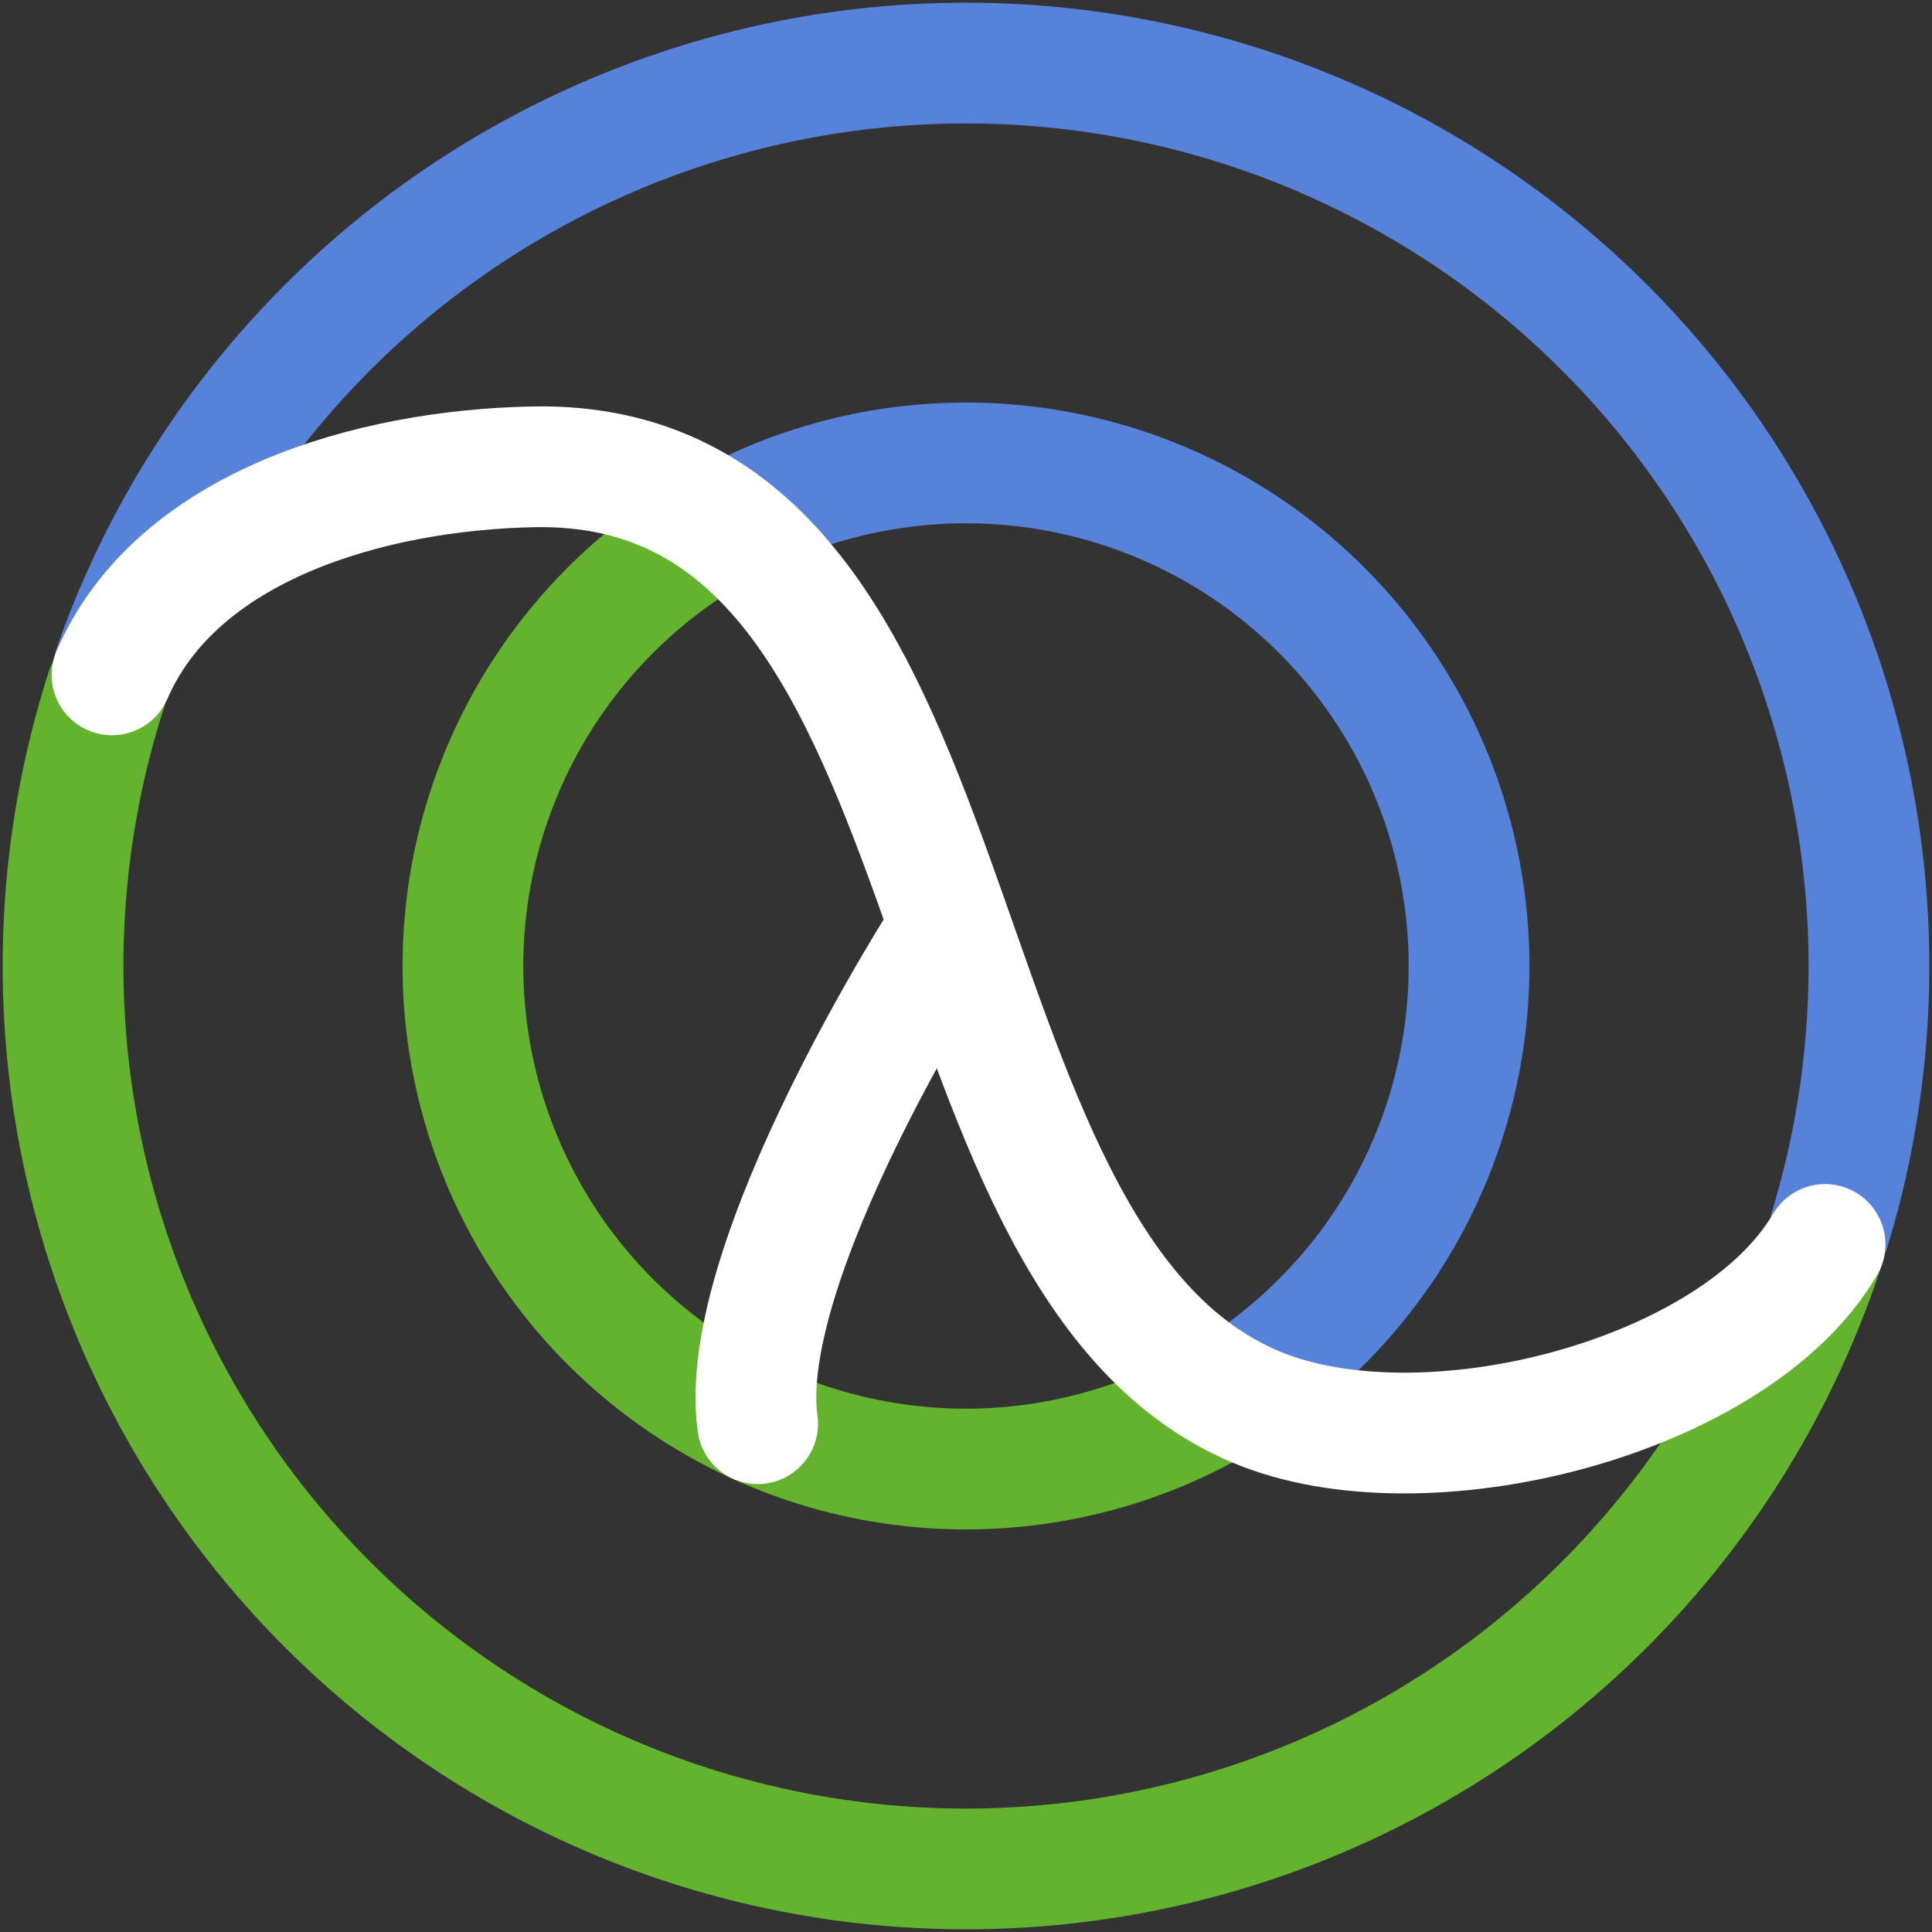 <?xml version="1.0" encoding="UTF-8" standalone="no"?>
<!-- Created with Inkscape (http://www.inkscape.org/) -->

<svg
   width="32"
   height="32"
   viewBox="0 0 32 32"
   version="1.1"
   id="SVGRoot"
   sodipodi:docname="clojure.svg"
   inkscape:version="1.2.1 (9c6d41e410, 2022-07-14)"
   xmlns:inkscape="http://www.inkscape.org/namespaces/inkscape"
   xmlns:sodipodi="http://sodipodi.sourceforge.net/DTD/sodipodi-0.dtd"
   xmlns="http://www.w3.org/2000/svg"
   xmlns:svg="http://www.w3.org/2000/svg">
  <rect x="0" y="0" width="32" height="32" fill="#333333" stroke="none"/>
  <defs
     id="defs11" />
  <sodipodi:namedview
     id="namedview32486"
     pagecolor="#181825"
     bordercolor="#000000"
     borderopacity="0.247"
     inkscape:showpageshadow="2"
     inkscape:pageopacity="0"
     inkscape:pagecheckerboard="0"
     inkscape:deskcolor="#313244"
     inkscape:document-units="px"
     showgrid="true"
     inkscape:zoom="4.2179991"
     inkscape:cx="28.923666"
     inkscape:cy="54.765303"
     inkscape:window-width="1920"
     inkscape:window-height="1017"
     inkscape:window-x="1912"
     inkscape:window-y="-8"
     inkscape:window-maximized="1"
     inkscape:current-layer="SVGRoot"
     showborder="false">
    <inkscape:grid
       type="xygrid"
       id="grid32609"
       originx="0"
       originy="0" />
  </sodipodi:namedview>
  <path
     stroke="#63b32e"
     d="M 20.234,23.176 A 8.332,8.332 0 0 1 11.807,23.2 8.332,8.332 0 0 1 7.669,15.859 8.332,8.332 0 0 1 12.054,8.662"
     id="path18273"
     style="fill:none;stroke-width:2;stroke-linecap:round;stroke-linejoin:round;stroke-dasharray:none" />
  <path
     stroke="#5782d9"
     d="M 12.008,8.686 A 8.332,8.332 0 0 1 23.195,11.798 8.332,8.332 0 0 1 20.408,23.07"
     id="path18275"
     style="fill:none;stroke-width:2;stroke-linecap:round;stroke-linejoin:round;stroke-dasharray:none" />
  <path
     stroke="#63b32e"
     d="M 30.209,20.665 A 14.955,14.955 0 0 1 11.387,30.226 14.955,14.955 0 0 1 1.757,11.439"
     id="path18277"
     style="fill:none;stroke-width:2;stroke-linecap:round;stroke-linejoin:round;stroke-dasharray:none" />
  <path
     stroke="#5782d9"
     d="M 1.889,11.046 A 14.955,14.955 0 0 1 20.659,1.789 14.955,14.955 0 0 1 30.305,20.362"
     id="path18279"
     style="fill:none;stroke-width:2;stroke-linecap:round;stroke-linejoin:round;stroke-dasharray:none" />
  <path
     stroke="#ffffff"
     d="m 15.671,15.46 c 0,0 -3.501,5.421 -3.122,8.121"
     id="path18281"
     style="fill:none;stroke-width:2;stroke-linecap:round;stroke-linejoin:round;stroke-dasharray:none" />
  <path
     stroke="#ffffff"
     d="M 1.855,11.178 C 2.923,8.708 6.136,7.784 8.837,7.732 16.438,7.585 14.871,20.791 20.791,23.299 c 2.791,1.182 7.953,-0.142 9.438,-2.687"
     id="path18283"
     style="fill:none;stroke-width:2;stroke-linecap:round;stroke-linejoin:round;stroke-dasharray:none" />
</svg>
